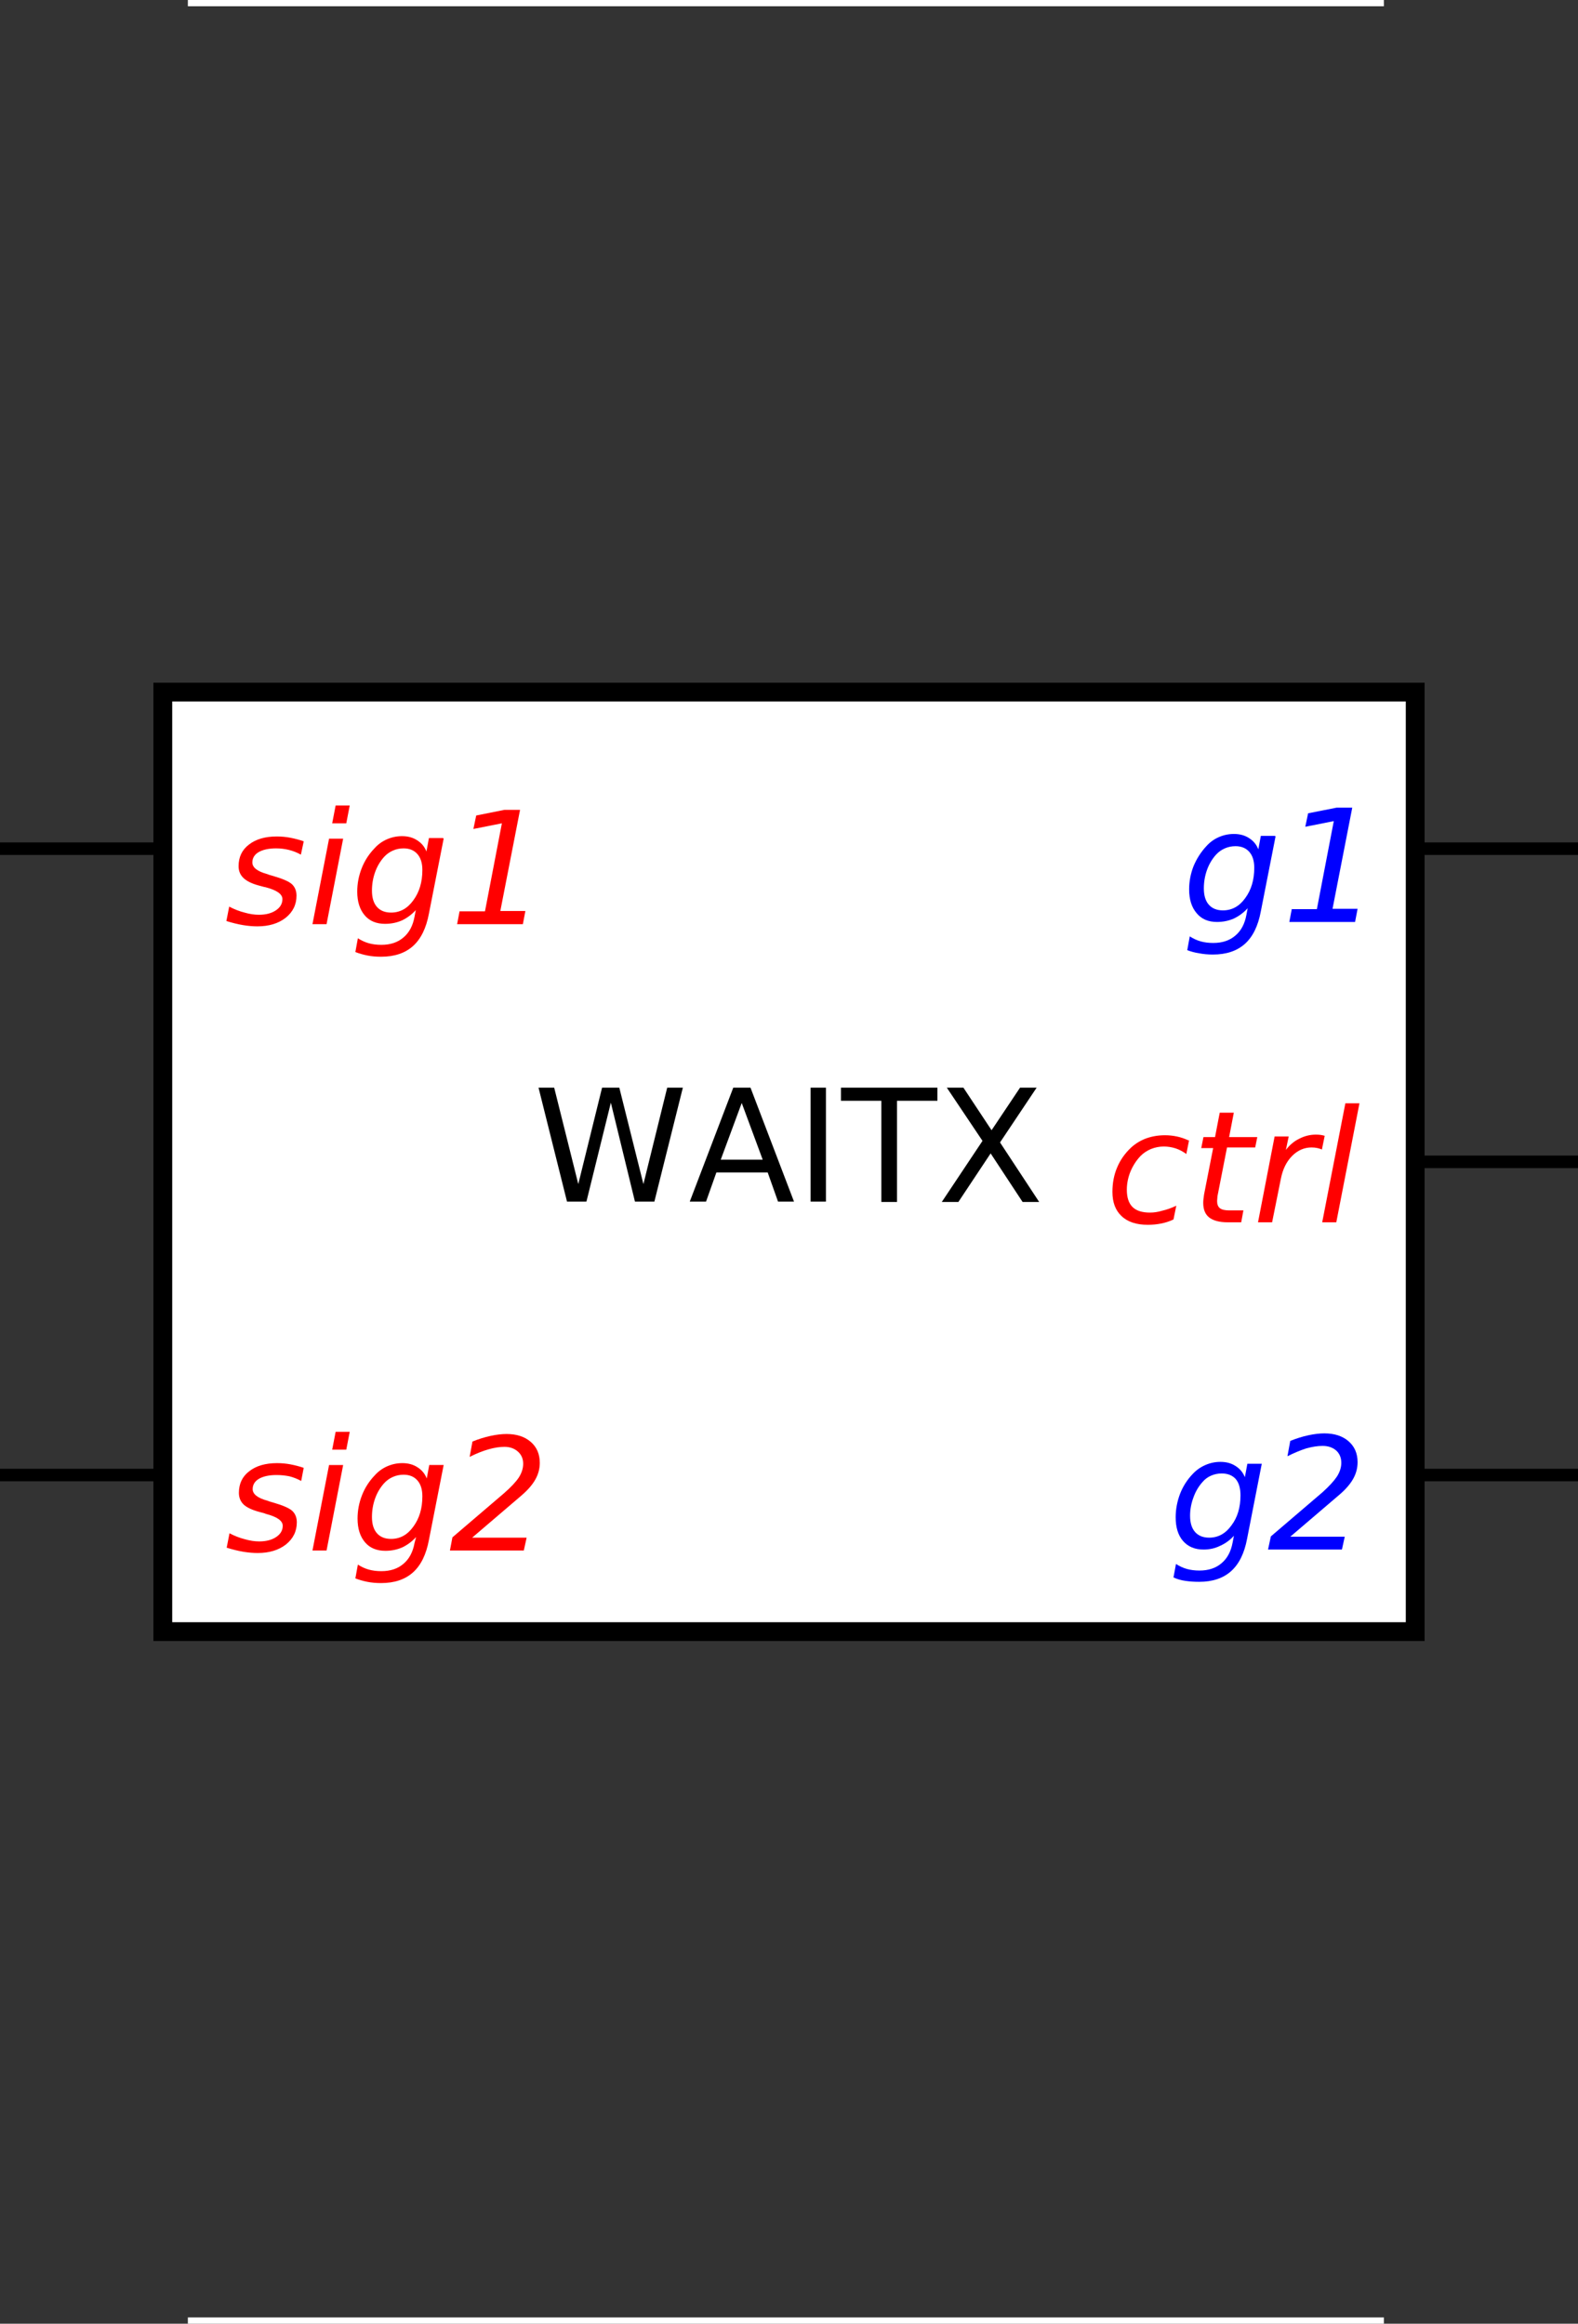 <?xml version="1.0" encoding="UTF-8" standalone="no"?>
<svg xmlns:dc="http://purl.org/dc/elements/1.1/" xmlns:cc="http://creativecommons.org/ns#" xmlns:rdf="http://www.w3.org/1999/02/22-rdf-syntax-ns#" xmlns:svg="http://www.w3.org/2000/svg" xmlns="http://www.w3.org/2000/svg" xmlns:sodipodi="http://sodipodi.sourceforge.net/DTD/sodipodi-0.dtd" xmlns:inkscape="http://www.inkscape.org/namespaces/inkscape" font-size="12px" font-style="normal" font-weight="normal" height="100%" stroke-miterlimit="10" width="100%" id="svg2" version="1.1" inkscape:version="0.91 r13725" sodipodi:docname="WAITX-box.circuit.svg" style="font-style:normal;font-weight:normal;font-size:12px;font-family:Dialog;color-interpolation:auto;fill:#000000;fill-opacity:1;stroke:#000000;stroke-width:1;stroke-linecap:square;stroke-linejoin:miter;stroke-miterlimit:10;stroke-dasharray:none;stroke-dashoffset:0;stroke-opacity:1;color-rendering:auto;image-rendering:auto;shape-rendering:auto;text-rendering:auto" viewBox="0 0 252 371" preserveAspectRatio="xMidYMid slice">
  <rect x="0" y="0" width="252" height="371" fill="#333333" stroke="none"/>
  <sodipodi:namedview
     pagecolor="#ffffff"
     bordercolor="#666666"
     borderopacity="1"
     objecttolerance="10"
     gridtolerance="10"
     guidetolerance="10"
     inkscape:pageopacity="0"
     inkscape:pageshadow="2"
     inkscape:window-width="1920"
     inkscape:window-height="1176"
     id="namedview37"
     showgrid="true"
     fit-margin-top="0"
     fit-margin-left="0"
     fit-margin-right="0"
     fit-margin-bottom="0"
     inkscape:zoom="1.7836008"
     inkscape:cx="130.12765"
     inkscape:cy="172.1688"
     inkscape:window-x="0"
     inkscape:window-y="24"
     inkscape:window-maximized="1"
     inkscape:current-layer="svg2"
     inkscape:object-nodes="true">
    <inkscape:grid
       type="xygrid"
       id="grid8099"
       originx="-9.5"
       originy="105.5" />
  </sodipodi:namedview>
  <!--Generated by the Batik Graphics2D SVG Generator-->
  <defs
     id="genericDefs">
    <inkscape:path-effect
       effect="spiro"
       id="path-effect8118"
       is_visible="true" />
    <inkscape:path-effect
       effect="spiro"
       id="path-effect8118-3"
       is_visible="true" />
  </defs>
  <g
     style="fill:#ffffff;stroke:#ffffff"
     id="g7"
     transform="matrix(50,0,0,50,101,185.5)">
    <rect
       style="stroke:none"
       id="rect9"
       y="-1.5"
       x="-1.5"
       width="4"
       height="3" />
    <rect
       style="fill:none;stroke:#000000;stroke-width:0.06"
       id="rect11"
       y="-1.5"
       x="-1.5"
       width="4"
       height="3" />
    <line
       style="fill:none;stroke:#000000;stroke-width:0.04"
       id="line13"
       y2="-1"
       y1="-1"
       x2="2.5"
       x1="3" />
    <line
       style="fill:none;stroke:#000000;stroke-width:0.04"
       id="line15"
       y2="-1"
       y1="-1"
       x2="-1.5"
       x1="-2" />
    <line
       style="fill:none;stroke:#000000;stroke-width:0.04"
       id="line17"
       y2="0"
       y1="0"
       x2="2.5"
       x1="3" />
    <line
       style="fill:none;stroke:#000000;stroke-width:0.04"
       id="line19"
       y2="1"
       y1="1"
       x2="2.5"
       x1="3" />
    <line
       style="fill:none;stroke:#000000;stroke-width:0.04"
       id="line21"
       y2="1"
       y1="1"
       x2="-1.5"
       x1="-2" />
    <path
       style="fill:#0000ff;stroke:none;stroke-width:0.04"
       inkscape:connector-curvature="0"
       id="path23"
       d="m 2.054,-1.039 -0.047,0.239 q -0.013,0.07 -0.051,0.104 -0.038,0.034 -0.102,0.034 -0.024,0 -0.044,-0.004 Q 1.79,-0.669 1.772,-0.676 l 0.008,-0.044 q 0.017,0.011 0.035,0.016 0.018,0.005 0.04,0.005 0.043,0 0.07,-0.023 0.028,-0.023 0.036,-0.067 l 0.004,-0.021 q -0.019,0.021 -0.044,0.033 -0.025,0.011 -0.054,0.011 -0.042,0 -0.065,-0.028 -0.024,-0.028 -0.024,-0.076 0,-0.038 0.014,-0.074 0.015,-0.036 0.041,-0.064 0.017,-0.019 0.04,-0.029 0.023,-0.01 0.048,-0.01 0.028,0 0.048,0.013 0.021,0.013 0.03,0.036 l 0.008,-0.043 0.045,0 z m -0.068,0.1 q 0,-0.033 -0.016,-0.051 -0.016,-0.018 -0.044,-0.018 -0.018,0 -0.034,0.007 -0.016,0.007 -0.028,0.02 -0.019,0.021 -0.029,0.049 -0.01,0.028 -0.01,0.059 0,0.034 0.016,0.052 0.016,0.018 0.045,0.018 0.043,0 0.071,-0.039 0.029,-0.039 0.029,-0.097 z m 0.119,0.132 0.081,0 0.054,-0.281 -0.091,0.018 0.009,-0.043 0.091,-0.018 0.05,0 -0.063,0.323 0.08,0 -0.008,0.042 -0.21,0 0.008,-0.042 z" />
    <path
       style="fill:#ff0000;stroke:none;stroke-width:0.04"
       inkscape:connector-curvature="0"
       id="path25"
       d="m -1.05,-1.023 -0.009,0.042 q -0.018,-0.01 -0.038,-0.015 -0.02,-0.005 -0.041,-0.005 -0.035,0 -0.056,0.012 -0.02,0.012 -0.02,0.033 0,0.024 0.047,0.037 0.004,0.001 0.005,0.002 l 0.014,0.004 q 0.045,0.013 0.06,0.026 0.015,0.014 0.015,0.037 0,0.043 -0.035,0.071 -0.035,0.027 -0.09,0.027 -0.022,0 -0.046,-0.004 -0.024,-0.004 -0.053,-0.013 l 0.009,-0.046 q 0.025,0.013 0.049,0.019 0.024,0.007 0.046,0.007 0.033,0 0.054,-0.014 0.021,-0.014 0.021,-0.036 0,-0.024 -0.054,-0.038 l -0.005,-0.001 -0.015,-0.004 q -0.034,-0.009 -0.05,-0.024 -0.016,-0.015 -0.016,-0.038 0,-0.044 0.033,-0.069 0.033,-0.026 0.089,-0.026 0.022,0 0.043,0.004 0.021,0.004 0.042,0.011 z m 0.102,-0.115 0.045,0 -0.011,0.057 -0.045,0 0.011,-0.057 z m -0.021,0.106 0.045,0 -0.053,0.273 -0.045,0 0.053,-0.273 z m 0.366,0 -0.047,0.239 q -0.013,0.07 -0.051,0.104 -0.038,0.034 -0.102,0.034 -0.024,0 -0.044,-0.004 -0.02,-0.004 -0.038,-0.011 l 0.008,-0.044 q 0.017,0.011 0.035,0.016 0.018,0.005 0.04,0.005 0.043,0 0.07,-0.023 0.028,-0.023 0.036,-0.067 l 0.004,-0.021 q -0.019,0.021 -0.044,0.033 -0.025,0.011 -0.054,0.011 -0.042,0 -0.065,-0.027 -0.024,-0.028 -0.024,-0.076 0,-0.038 0.014,-0.074 0.014,-0.036 0.041,-0.064 0.017,-0.019 0.04,-0.029 0.023,-0.01 0.048,-0.01 0.028,0 0.048,0.013 0.021,0.013 0.03,0.036 l 0.008,-0.043 0.045,0 z m -0.068,0.1 q 0,-0.033 -0.016,-0.051 -0.016,-0.018 -0.044,-0.018 -0.018,0 -0.034,0.007 -0.016,0.007 -0.028,0.02 -0.019,0.021 -0.029,0.049 -0.01,0.028 -0.01,0.059 0,0.034 0.016,0.052 0.016,0.018 0.045,0.018 0.043,0 0.071,-0.039 0.029,-0.039 0.029,-0.097 z m 0.119,0.132 0.081,0 0.054,-0.281 -0.091,0.018 0.009,-0.043 0.09,-0.018 0.05,0 -0.063,0.323 0.08,0 -0.008,0.042 -0.21,0 0.008,-0.042 z" />
    <path
       style="fill:#ff0000;stroke:none;stroke-width:0.04"
       inkscape:connector-curvature="0"
       id="path27"
       d="M 1.778,-0.07 1.769,-0.025 Q 1.753,-0.037 1.735,-0.043 1.716,-0.049 1.697,-0.049 q -0.021,0 -0.041,0.008 Q 1.637,-0.033 1.623,-0.019 1.603,0.002 1.591,0.03 1.579,0.059 1.579,0.089 q 0,0.037 0.018,0.055 0.018,0.018 0.056,0.018 0.019,0 0.039,-0.006 Q 1.714,0.151 1.737,0.14 L 1.728,0.184 Q 1.709,0.193 1.688,0.197 1.668,0.201 1.646,0.201 1.591,0.201 1.562,0.173 1.533,0.146 1.533,0.096 q 0,-0.043 0.015,-0.078 0.015,-0.036 0.045,-0.064 0.021,-0.019 0.048,-0.029 0.028,-0.01 0.06,-0.01 0.019,0 0.038,0.004 0.019,0.004 0.038,0.013 z m 0.218,-0.011 -0.007,0.035 -0.09,0 -0.029,0.148 q -0.002,0.008 -0.002,0.014 -7e-4,0.006 -7e-4,0.009 0,0.016 0.009,0.023 0.009,0.007 0.03,0.007 l 0.045,0 -0.007,0.038 -0.043,0 q -0.04,0 -0.06,-0.016 Q 1.823,0.162 1.823,0.131 q 0,-0.006 7e-4,-0.012 7e-4,-0.007 0.002,-0.015 l 0.029,-0.148 -0.038,0 0.007,-0.035 0.037,0 0.015,-0.078 0.045,0 -0.015,0.078 0.09,0 z m 0.207,0.042 Q 2.197,-0.042 2.188,-0.044 2.179,-0.046 2.169,-0.046 2.134,-0.046 2.107,-0.019 2.08,0.008 2.071,0.054 l -0.028,0.139 -0.045,0 0.053,-0.274 0.045,0 -0.009,0.043 q 0.018,-0.024 0.043,-0.036 0.025,-0.013 0.053,-0.013 0.007,0 0.014,8e-4 0.007,9e-4 0.014,0.003 l -0.009,0.044 z m 0.074,-0.148 0.045,0 -0.074,0.38 -0.045,0 0.074,-0.38 z" />
    <path
       style="fill:#0000ff;stroke:none;stroke-width:0.04"
       inkscape:connector-curvature="0"
       id="path29"
       d="M 2.01,0.964 1.963,1.204 Q 1.95,1.273 1.912,1.307 1.874,1.341 1.81,1.341 1.786,1.341 1.766,1.338 1.745,1.335 1.728,1.327 L 1.736,1.284 q 0.017,0.011 0.035,0.016 0.018,0.005 0.04,0.005 0.043,0 0.07,-0.023 0.028,-0.023 0.036,-0.067 L 1.921,1.194 Q 1.902,1.215 1.877,1.226 1.853,1.238 1.824,1.238 1.782,1.238 1.758,1.21 1.735,1.183 1.735,1.135 1.735,1.097 1.749,1.06 1.763,1.024 1.79,0.996 1.807,0.978 1.83,0.968 q 0.023,-0.01 0.048,-0.01 0.028,0 0.048,0.013 0.021,0.013 0.03,0.036 l 0.008,-0.043 0.045,0 z M 1.942,1.065 Q 1.942,1.031 1.927,1.013 1.911,0.995 1.882,0.995 1.864,0.995 1.848,1.002 1.832,1.009 1.821,1.022 1.802,1.043 1.792,1.071 1.781,1.1 1.781,1.13 q 0,0.034 0.016,0.052 Q 1.813,1.2 1.842,1.2 1.885,1.2 1.913,1.161 1.942,1.123 1.942,1.065 Z m 0.317,-0.003 -0.158,0.135 0.174,0 -0.009,0.041 -0.236,0 L 2.039,1.196 2.204,1.055 Q 2.236,1.026 2.25,1.005 2.264,0.983 2.264,0.961 2.264,0.937 2.248,0.922 2.231,0.907 2.204,0.907 2.181,0.907 2.152,0.915 2.124,0.924 2.092,0.94 L 2.101,0.891 q 0.03,-0.012 0.058,-0.018 0.028,-0.006 0.051,-0.006 0.048,0 0.077,0.025 0.029,0.025 0.029,0.067 0,0.028 -0.014,0.053 -0.014,0.025 -0.043,0.05 z" />
    <path
       style="fill:#ff0000;stroke:none;stroke-width:0.04"
       inkscape:connector-curvature="0"
       id="path31"
       d="M -1.05,0.977 -1.058,1.019 Q -1.076,1.009 -1.096,1.004 -1.116,1 -1.137,1 q -0.035,0 -0.056,0.012 -0.02,0.012 -0.02,0.033 0,0.024 0.047,0.037 0.004,0.001 0.005,0.002 l 0.014,0.004 q 0.045,0.013 0.06,0.026 0.015,0.014 0.015,0.037 0,0.043 -0.035,0.071 -0.035,0.027 -0.09,0.027 -0.022,0 -0.046,-0.004 -0.024,-0.004 -0.053,-0.013 l 0.009,-0.046 q 0.025,0.013 0.049,0.019 0.024,0.007 0.046,0.007 0.033,0 0.054,-0.014 0.021,-0.014 0.021,-0.036 0,-0.024 -0.054,-0.038 L -1.176,1.122 -1.191,1.118 Q -1.225,1.109 -1.241,1.095 -1.257,1.08 -1.257,1.057 q 0,-0.044 0.033,-0.069 0.033,-0.026 0.089,-0.026 0.022,0 0.043,0.004 0.021,0.004 0.042,0.011 z m 0.102,-0.115 0.045,0 -0.011,0.057 -0.045,0 0.011,-0.057 z m -0.021,0.106 0.045,0 -0.053,0.273 -0.045,0 0.053,-0.273 z m 0.366,0 -0.047,0.239 q -0.013,0.07 -0.051,0.104 -0.038,0.034 -0.102,0.034 -0.024,0 -0.044,-0.004 -0.02,-0.004 -0.038,-0.011 l 0.008,-0.044 q 0.017,0.011 0.035,0.016 0.018,0.005 0.04,0.005 0.043,0 0.07,-0.023 0.028,-0.023 0.036,-0.067 L -0.691,1.198 q -0.019,0.021 -0.044,0.033 -0.025,0.011 -0.054,0.011 -0.042,0 -0.065,-0.027 -0.024,-0.028 -0.024,-0.076 0,-0.038 0.014,-0.074 0.014,-0.036 0.041,-0.064 0.017,-0.019 0.04,-0.029 0.023,-0.01 0.048,-0.01 0.028,0 0.048,0.013 0.021,0.013 0.03,0.036 l 0.008,-0.043 0.045,0 z m -0.068,0.1 q 0,-0.033 -0.016,-0.051 -0.016,-0.018 -0.044,-0.018 -0.018,0 -0.034,0.007 -0.016,0.007 -0.028,0.02 -0.019,0.021 -0.029,0.049 -0.01,0.028 -0.01,0.059 0,0.034 0.016,0.052 0.016,0.018 0.045,0.018 0.043,0 0.071,-0.039 0.029,-0.039 0.029,-0.097 z m 0.317,-0.003 -0.158,0.135 0.174,0 -0.009,0.041 -0.236,0 0.008,-0.042 0.165,-0.141 q 0.033,-0.029 0.047,-0.05 0.014,-0.022 0.014,-0.044 0,-0.024 -0.017,-0.039 -0.017,-0.015 -0.043,-0.015 -0.023,0 -0.051,0.008 -0.028,0.008 -0.06,0.024 l 0.009,-0.049 q 0.03,-0.012 0.058,-0.018 0.028,-0.006 0.051,-0.006 0.048,0 0.077,0.025 0.029,0.025 0.029,0.067 0,0.028 -0.014,0.053 -0.014,0.025 -0.043,0.05 z" />
  </g>
  <g
     style="font-size:0.5px;font-family:sans-serif;stroke-width:0.04"
     id="g33"
     transform="matrix(50,0,0,50,101,185.5)"
     font-size="0.5px">
    <path
       style="stroke:none"
       inkscape:connector-curvature="0"
       id="path35"
       d="m -0.3,-0.237 0.05,0 0.077,0.308 0.076,-0.308 0.055,0 0.077,0.308 0.076,-0.308 0.05,0 -0.091,0.364 -0.062,0 -0.077,-0.316 -0.078,0.316 -0.062,0 -0.091,-0.364 z m 0.649,0.049 -0.067,0.181 0.134,0 -0.067,-0.181 z m -0.028,-0.049 0.056,0 0.139,0.364 -0.051,0 -0.033,-0.093 -0.164,0 -0.033,0.093 -0.052,0 0.139,-0.364 z m 0.248,0 0.049,0 0,0.364 -0.049,0 0,-0.364 z m 0.097,0 0.308,0 0,0.042 -0.129,0 0,0.323 -0.05,0 0,-0.323 -0.129,0 0,-0.042 z m 0.338,0 0.053,0 0.09,0.136 0.091,-0.136 0.053,0 -0.117,0.175 0.125,0.19 -0.053,0 -0.102,-0.155 -0.103,0.155 -0.053,0 0.13,-0.195 -0.114,-0.17 z" />
  </g>
  <path
     style="fill:none;fill-rule:evenodd;stroke:#ffffff;stroke-width:1px;stroke-linecap:butt;stroke-linejoin:miter;stroke-opacity:1"
     d="m 30.5,370.5 190,0"
     id="path8116"
     inkscape:path-effect="#path-effect8118"
     inkscape:original-d="m 30.5,370.5 190,0"
     inkscape:connector-curvature="0" />
  <path
     style="font-style:normal;font-weight:normal;font-size:12px;font-family:Dialog;color-interpolation:auto;fill:none;fill-opacity:1;fill-rule:evenodd;stroke:#ffffff;stroke-width:1px;stroke-linecap:butt;stroke-linejoin:miter;stroke-miterlimit:10;stroke-dasharray:none;stroke-dashoffset:0;stroke-opacity:1;color-rendering:auto;image-rendering:auto;shape-rendering:auto;text-rendering:auto"
     d="m 30.5,0.5 190,0"
     id="path8116-6"
     inkscape:path-effect="#path-effect8118-3"
     inkscape:original-d="m 30.5,0.5 190,0"
     inkscape:connector-curvature="0" />
</svg>
